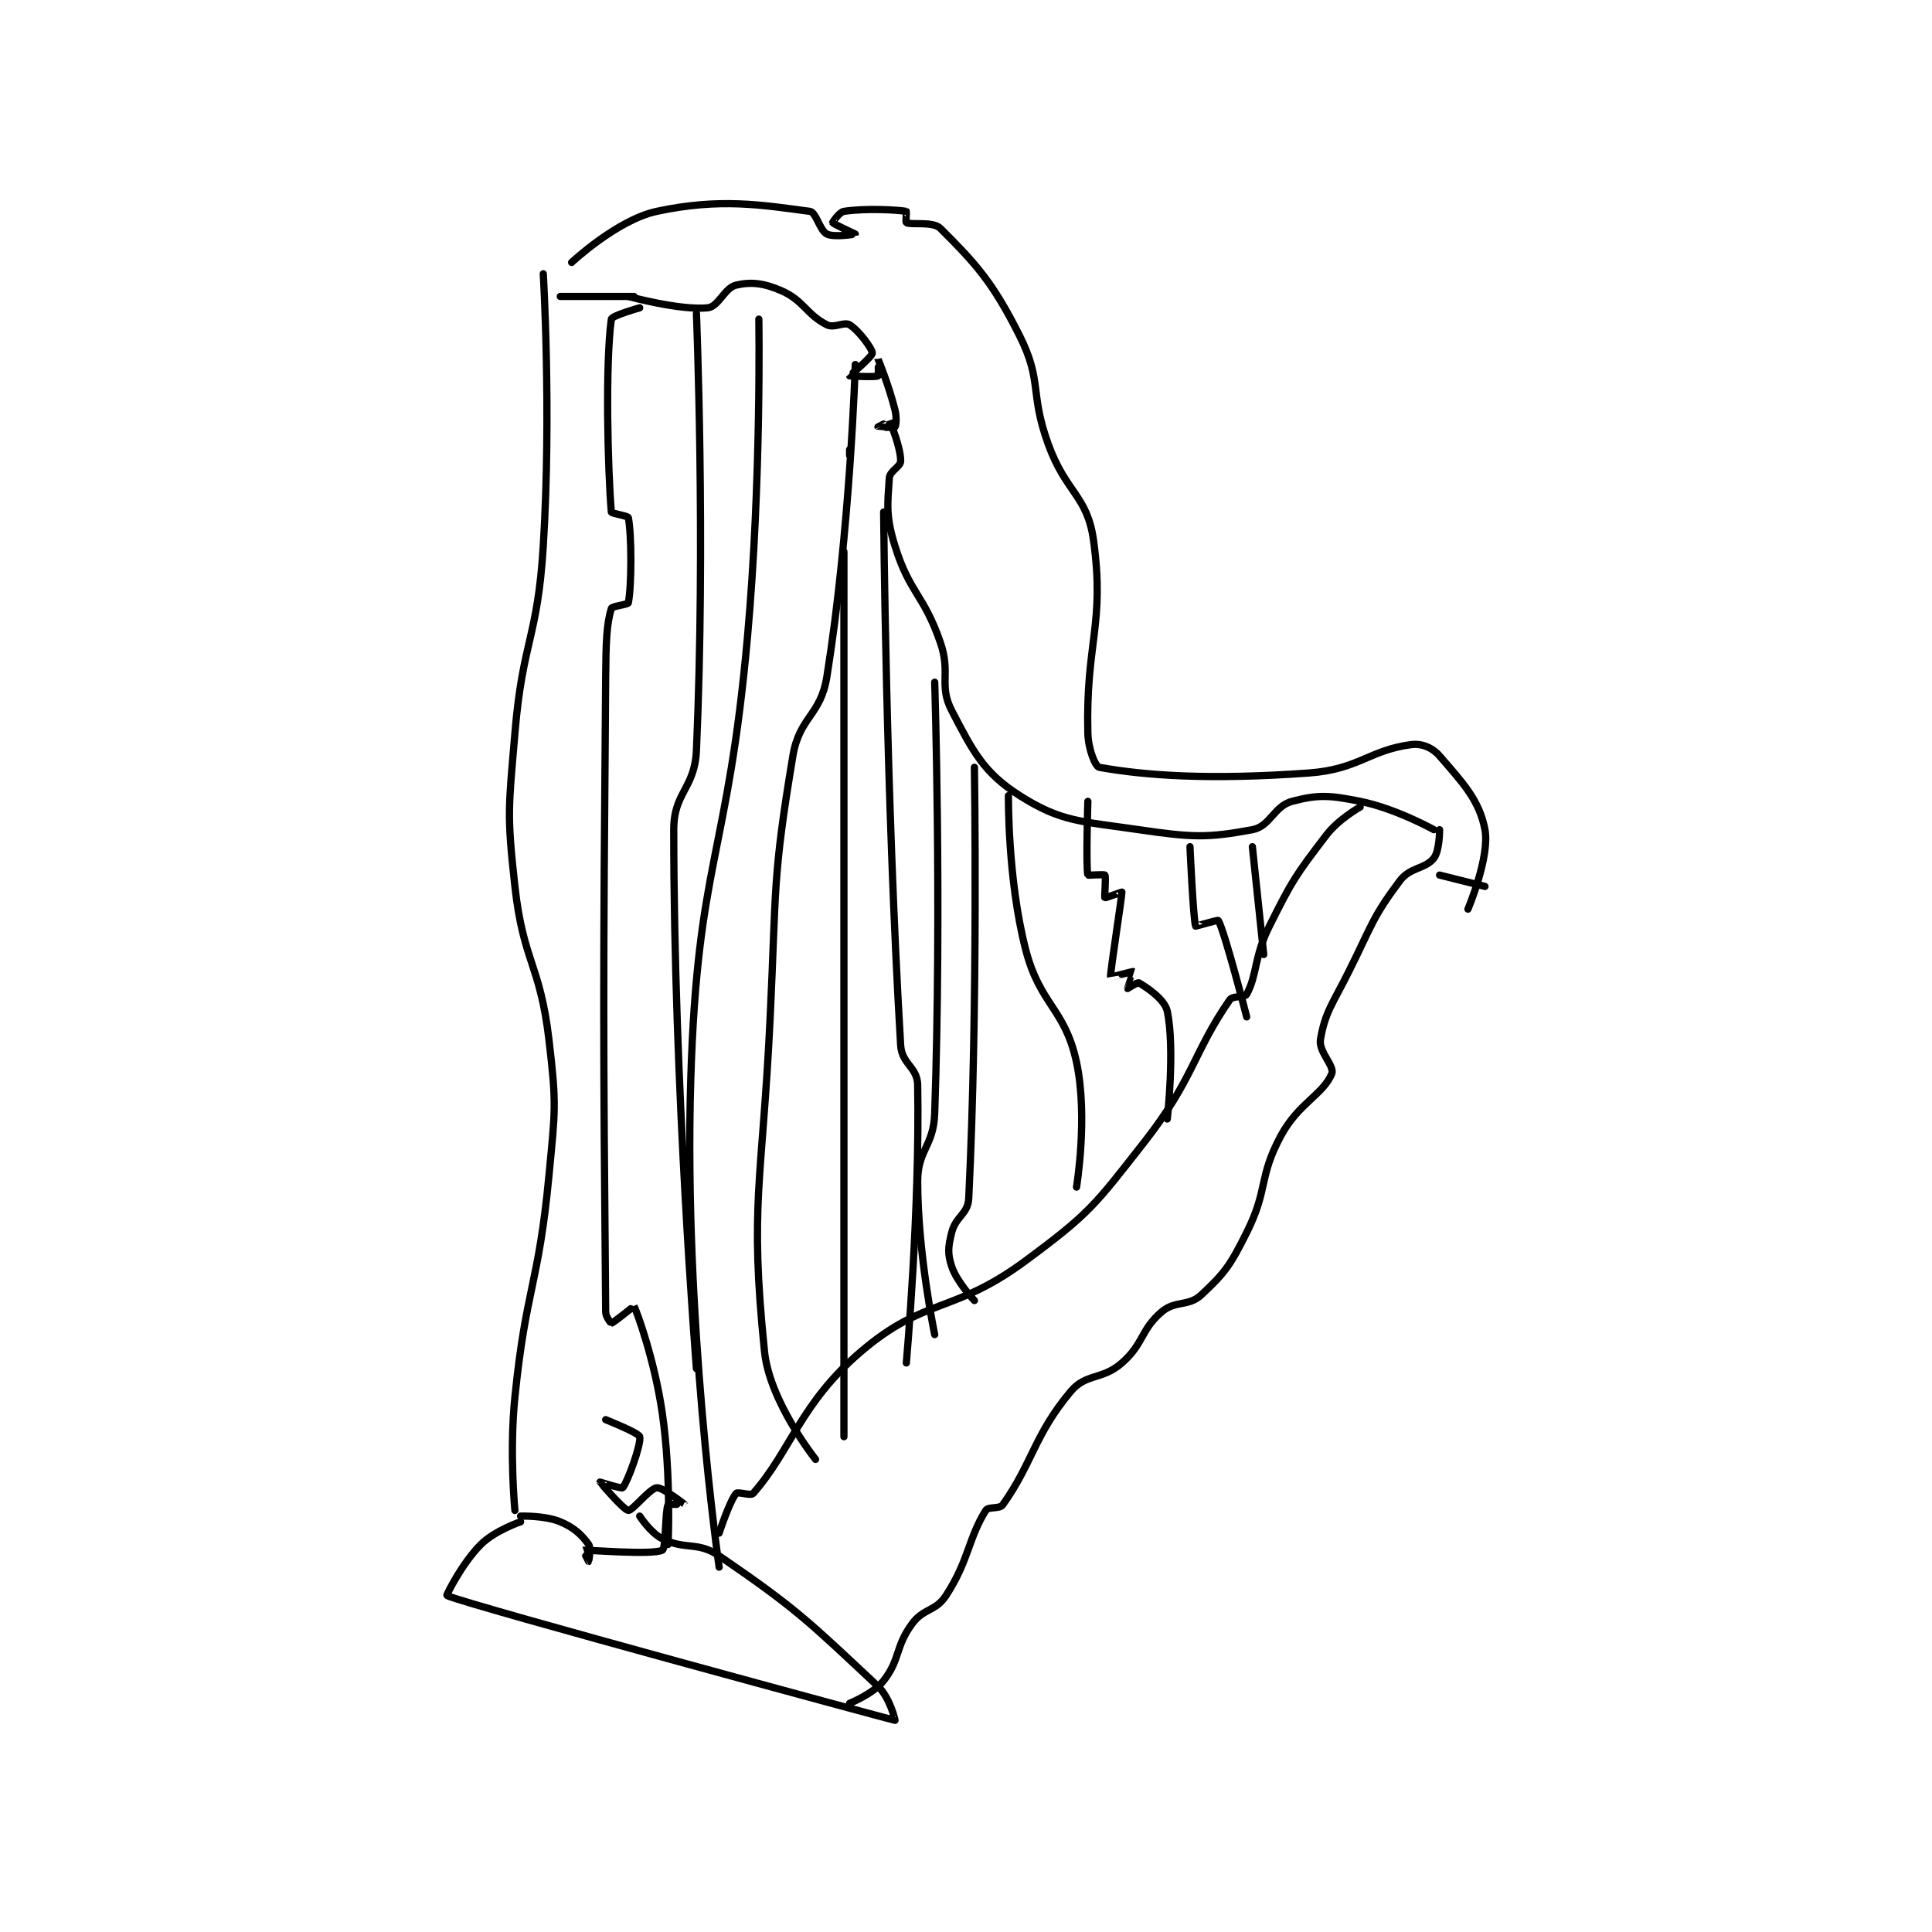 <?xml version="1.0" encoding="utf-8"?>
<!DOCTYPE svg PUBLIC "-//W3C//DTD SVG 1.1//EN" "http://www.w3.org/Graphics/SVG/1.1/DTD/svg11.dtd">
<svg viewBox="0 0 800 800" preserveAspectRatio="xMinYMin meet" xmlns="http://www.w3.org/2000/svg" version="1.1">
<g fill="none" stroke="black" stroke-linecap="round" stroke-linejoin="round" stroke-width="1.277">
<g transform="translate(185.023,87.52) scale(2.349) translate(-178,-66.817)">
<path id="0" d="M195 77.817 C195 77.817 196.459 102.177 195 125.817 C193.987 142.221 191.367 142.41 190 158.817 C188.895 172.073 188.553 172.797 190 185.817 C191.482 199.158 194.43 199.476 196 212.817 C197.359 224.373 197.119 225.062 196 236.817 C194.154 256.197 191.97 256.442 190 275.817 C189.005 285.599 190 295.817 190 295.817 "/>
<path id="1" d="M212 83.817 C212 83.817 207.086 85.195 207 85.817 C205.911 93.658 206.374 112.507 207 119.817 C207.023 120.087 209.939 120.49 210 120.817 C210.588 123.955 210.588 132.679 210 135.817 C209.939 136.143 207.131 136.39 207 136.817 C206.16 139.547 206.048 142.834 206 148.817 C205.55 204.62 205.559 210.577 206 260.817 C206.008 261.718 206.951 262.826 207 262.817 C207.373 262.742 210.984 259.789 211 259.817 C211.453 260.622 214.651 269.375 216 278.817 C217.583 289.9 217 301.817 217 301.817 "/>
<path id="2" d="M198 81.817 L211 81.817 "/>
<path id="3" d="M191 296.817 C191 296.817 195.263 296.676 198 297.817 C200.46 298.842 201.818 300.162 203 301.817 C203.468 302.472 203.002 304.815 203 304.817 C202.999 304.817 201.974 302.821 202 302.817 C202.522 302.736 214.279 303.735 216 302.817 C216.648 302.471 216.463 295.891 217 294.817 C217.095 294.627 220.002 294.82 220 294.817 C219.993 294.805 216.057 291.711 215 291.817 C213.785 291.938 210.702 295.887 210 295.817 C209.161 295.733 205.004 290.832 205 290.817 C204.999 290.812 208.821 292.022 209 291.817 C209.835 290.863 212.316 284.081 212 282.817 C211.828 282.127 206 279.817 206 279.817 "/>
<path id="4" d="M191 297.817 C191 297.817 186.467 299.349 184 301.817 C180.635 305.181 177.891 310.77 178 310.817 C182.439 312.702 255.915 332.588 257 332.817 C257.055 332.828 256.102 328.783 254 326.817 C241.917 315.513 239.764 313.234 226 303.817 C222.207 301.221 220.067 302.85 216 300.817 C213.878 299.756 212 296.817 212 296.817 "/>
<path id="5" d="M339 171.817 C339 171.817 335.193 173.938 333 176.817 C327.588 183.92 327.084 184.649 323 192.817 C320.278 198.261 320.891 201.305 319 204.817 C318.651 205.465 316.557 205.012 316 205.817 C309.593 215.071 309.651 219.762 301 230.817 C292.185 242.081 291.346 243.421 280 251.817 C267.319 261.201 262.301 258.164 251 267.817 C240.311 276.947 238.663 285.245 232 292.817 C231.578 293.296 229.309 292.457 229 292.817 C227.851 294.157 226 299.817 226 299.817 "/>
<path id="6" d="M353 175.817 C353 175.817 353.02 179.505 352 180.817 C350.47 182.784 347.824 182.384 346 184.817 C341.117 191.327 341.072 192.673 337 200.817 C334.12 206.577 332.8 208.014 332 212.817 C331.647 214.937 334.536 217.515 334 218.817 C332.477 222.515 328.1 224.03 325 229.817 C321.039 237.21 322.835 239.146 319 246.817 C316.123 252.57 315.218 253.88 311 257.817 C308.737 259.929 306.425 258.738 304 260.817 C300.271 264.013 300.882 266.42 297 269.817 C293.509 272.871 290.693 271.611 288 274.817 C281.551 282.494 281.228 287.497 276 294.817 C275.425 295.622 273.46 295.08 273 295.817 C269.899 300.777 270.052 304.582 266 310.817 C264.155 313.655 262.057 313.011 260 315.817 C257.009 319.896 257.952 322.059 255 325.817 C253.153 328.167 249 329.817 249 329.817 "/>
<path id="7" d="M249 108.817 L249 109.817 "/>
<path id="8" d="M210 81.817 C210 81.817 219.162 84.326 224 83.817 C225.902 83.616 226.975 80.284 229 79.817 C231.656 79.204 233.91 79.465 237 80.817 C240.891 82.519 241.436 85.035 245 86.817 C246.296 87.465 248.051 86.224 249 86.817 C250.691 87.873 253 91.046 253 91.817 C253 92.433 248.992 95.786 249 95.817 C249.003 95.829 253.54 96.092 254 95.817 C254.165 95.717 254 92.816 254 92.817 C254.001 92.819 255.911 97.461 257 101.817 C257.335 103.157 257.188 104.629 257 104.817 C256.812 105.004 254.002 104.819 254 104.817 C253.999 104.816 255.987 103.797 256 103.817 C256.32 104.296 258 108.441 258 110.817 C258 111.835 256.083 112.577 256 113.817 C255.685 118.538 255.365 120.55 257 125.817 C259.587 134.152 262.068 134.315 265 142.817 C266.883 148.277 264.664 150.311 267 154.817 C270.803 162.151 272.684 165.797 279 169.817 C286.275 174.446 289.698 174.309 300 175.817 C309.417 177.195 312.049 177.289 320 175.817 C323.151 175.233 323.802 171.658 327 170.817 C331.615 169.602 333.609 169.738 339 170.817 C345.29 172.075 352 175.817 352 175.817 "/>
<path id="9" d="M200 75.817 C200 75.817 208.019 68.312 215 66.817 C226.133 64.431 233.511 65.685 242 66.817 C243.111 66.965 243.72 70.177 245 70.817 C246.28 71.457 249.999 70.82 250 70.817 C250 70.817 246.094 69.004 246 68.817 C245.977 68.77 247.179 66.943 248 66.817 C251.914 66.215 257.669 66.575 259 66.817 C259.044 66.825 258.864 68.749 259 68.817 C259.881 69.257 263.709 68.526 265 69.817 C271.084 75.9 274.16 79.137 279 88.817 C283.002 96.821 280.732 98.766 284 107.817 C287.124 116.468 290.909 116.869 292 124.817 C294.041 139.687 290.601 142.86 291 158.817 C291.071 161.658 292.329 164.696 293 164.817 C301.106 166.272 312.434 167.094 330 165.817 C338.736 165.181 340.612 161.78 348 160.817 C349.877 160.572 351.726 161.347 353 162.817 C357.009 167.442 360.038 170.621 361 175.817 C361.893 180.64 358 189.817 358 189.817 "/>
<path id="10" d="M320 178.817 L322 197.817 "/>
<path id="11" d="M309 178.817 C309 178.817 309.588 191.745 310 192.817 C310.015 192.857 313.928 191.688 314 191.817 C315.147 193.856 319 208.817 319 208.817 "/>
<path id="12" d="M305 226.817 C305 226.817 306.382 214.45 305 207.817 C304.561 205.707 301.283 203.55 300 202.817 C299.767 202.683 298 203.817 298 203.817 C297.989 203.795 299.019 200.829 299 200.817 C298.938 200.775 295.003 201.838 295 201.817 C294.897 201.098 297.042 187.399 297 186.817 C296.998 186.786 294.058 187.875 294 187.817 C293.883 187.7 294.24 184.137 294 183.817 C293.865 183.637 291.019 183.899 291 183.817 C290.644 182.274 291 170.817 291 170.817 "/>
<path id="13" d="M277 169.817 C277 169.817 276.831 184.406 280 196.817 C282.545 206.784 286.947 207.237 289 216.817 C291.06 226.428 289 238.817 289 238.817 "/>
<path id="14" d="M264 149.817 C264 149.817 265.256 188.986 264 225.817 C263.8 231.682 261 232.186 261 237.817 C261 250.485 264 264.817 264 264.817 "/>
<path id="15" d="M255 119.817 C255 119.817 255.401 170.064 258 213.817 C258.198 217.151 260.943 217.627 261 220.817 C261.395 242.959 259 269.817 259 269.817 "/>
<path id="16" d="M250 93.817 C250 93.817 249.128 122.925 245 148.817 C243.894 155.757 240.156 155.881 239 162.817 C235.404 184.394 236.095 185.83 235 208.817 C233.601 238.202 231.313 241.617 234 267.817 C234.909 276.679 243 286.817 243 286.817 "/>
<path id="17" d="M233 85.817 C233 85.817 233.485 114.068 231 141.817 C227.51 180.786 222.172 181.369 221 219.817 C219.715 261.967 226 305.817 226 305.817 "/>
<path id="18" d="M222 84.817 C222 84.817 223.625 124.855 222 161.817 C221.701 168.621 218 169.168 218 175.817 C218 220.93 222 270.817 222 270.817 "/>
<path id="19" d="M248 126.817 L248 282.817 "/>
<path id="20" d="M271 164.817 C271 164.817 271.67 206.573 270 240.817 C269.865 243.584 267.712 243.967 267 246.817 C266.367 249.35 266.245 250.551 267 252.817 C267.923 255.586 271 258.817 271 258.817 "/>
<path id="21" d="M361 185.817 L353 183.817 "/>
</g>
</g>
</svg>
